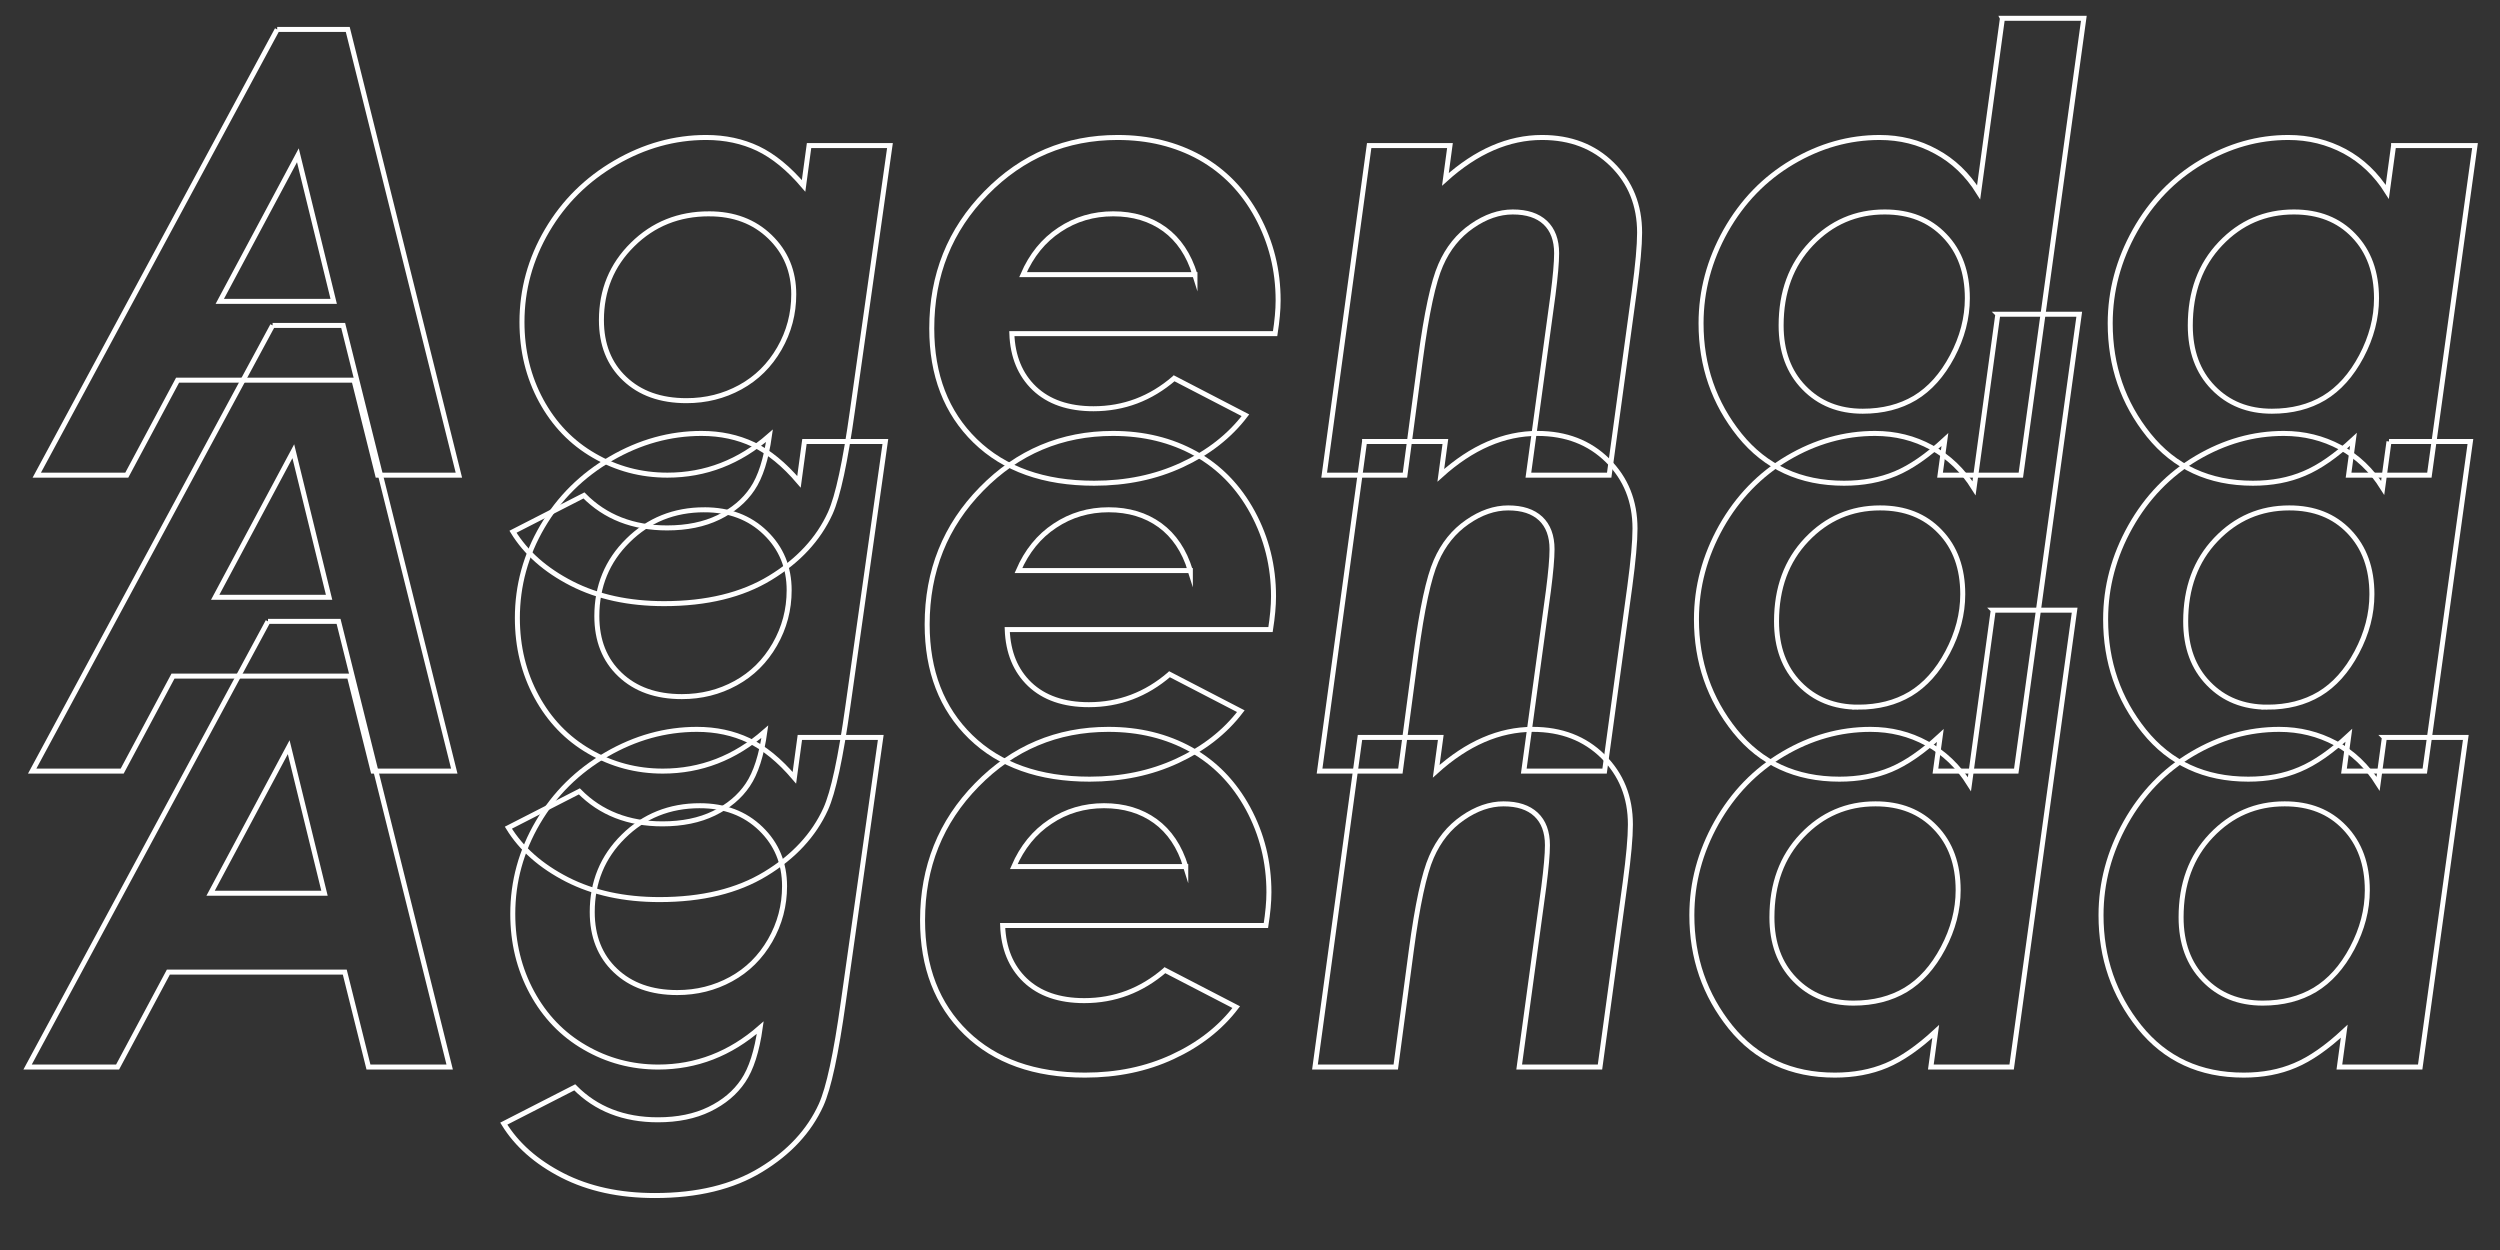 <?xml version="1.0" encoding="UTF-8"?>
<!DOCTYPE svg PUBLIC "-//W3C//DTD SVG 1.1//EN" "http://www.w3.org/Graphics/SVG/1.1/DTD/svg11.dtd">
<!-- Creator: CorelDRAW 2018 (64-Bit) -->
<svg xmlns="http://www.w3.org/2000/svg" xml:space="preserve" width="2000px" height="1000px" version="1.1" style="shape-rendering:geometricPrecision; text-rendering:geometricPrecision; image-rendering:optimizeQuality; fill-rule:evenodd; clip-rule:evenodd"
viewBox="0 0 2000 1000"
 xmlns:xlink="http://www.w3.org/1999/xlink">
 <rect x="0" y="0" width="2000" height="1000" fill="#333333" stroke="none"/>
 <defs>
  <style type="text/css">
   <![CDATA[
    .str0 {stroke:white;stroke-width:4;stroke-miterlimit:22.926}
    .fil0 {fill:none;fill-rule:nonzero}
   ]]>
  </style>
 </defs>
 <g id="Layer_x0020_1">
  <path class="fil0 str0" d="M221.76 23.57l56.45 0 88.89 356.55 -64.97 0 -18.96 -75.98 -141.11 0 -40.64 75.98 -72 0 192.34 -356.55zm45.19 217.51l-28.64 -116.86 -62.48 116.86 91.12 0z"/>
  <path id="1" class="fil0 str0" d="M647.25 116.44l64.72 0 -29.96 211.71c-5.79,41.38 -11.67,68.86 -17.79,82.35 -9.52,20.85 -25.58,38.15 -48.09,51.81 -22.51,13.73 -50.81,20.6 -84.83,20.6 -28.31,0 -52.97,-5.37 -73.91,-16.05 -21.02,-10.76 -36.66,-24.58 -47.01,-41.47l56.78 -29.05c17.05,17.3 39.23,25.99 66.54,25.99 15.81,0 29.55,-2.81 41.13,-8.44 11.59,-5.63 20.61,-13.16 27.07,-22.76 6.45,-9.52 11.01,-23.75 13.65,-42.54 -24,21.02 -51.23,31.53 -81.6,31.53 -21.19,0 -40.72,-5.21 -58.68,-15.64 -17.96,-10.35 -32.03,-25 -42.29,-43.87 -10.27,-18.95 -15.4,-39.89 -15.4,-62.98 0,-25.99 6.71,-50.4 20.11,-73.25 13.41,-22.84 31.7,-40.88 54.79,-54.29 23.09,-13.41 47.26,-20.11 72.42,-20.11 15.23,0 29.05,2.98 41.47,8.86 12.41,5.95 24.58,15.89 36.5,29.87l4.38 -32.27zm-80.03 54.62c-24.17,0 -44.61,8.19 -61.16,24.58 -16.64,16.39 -24.92,36.58 -24.92,60.5 0,19.45 6.21,35.09 18.54,46.76 12.34,11.76 28.81,17.63 49.5,17.63 15.56,0 29.87,-3.56 43.03,-10.76 13.16,-7.2 23.59,-17.54 31.29,-30.95 7.7,-13.41 11.5,-27.89 11.5,-43.37 0,-18.46 -6.37,-33.77 -19.03,-46.02 -12.67,-12.25 -28.89,-18.37 -48.75,-18.37z"/>
  <path id="2" class="fil0 str0" d="M939.33 302.65l57.02 29.55c-12.74,16.72 -29.71,29.96 -50.82,39.73 -21.02,9.76 -44.44,14.65 -70.18,14.65 -40.22,0 -71.92,-11.26 -95.18,-33.85 -23.17,-22.6 -34.76,-52.56 -34.76,-89.97 0,-42.7 14.48,-78.87 43.53,-108.42 28.97,-29.55 64.06,-44.36 105.11,-44.36 24.67,0 46.68,5.38 66.05,16.14 19.28,10.84 34.51,26.48 45.69,47.09 11.17,20.61 16.71,42.96 16.71,67.12 0,7.62 -0.82,16.39 -2.4,26.57l-210.63 0c0.66,18.29 6.7,32.94 18.04,43.78 11.42,10.84 27.15,16.31 47.26,16.31 24.25,0 45.77,-8.11 64.56,-24.34zm16.63 -82.92c-4.88,-15.98 -12.99,-28.06 -24.33,-36.34 -11.34,-8.19 -25,-12.33 -41.05,-12.33 -15.81,0 -30.21,4.22 -42.96,12.75 -12.82,8.44 -22.51,20.44 -29.21,35.92l137.55 0z"/>
  <path id="3" class="fil0 str0" d="M1095.34 116.44l64.63 0 -3.64 27.06c24.75,-22.35 50.57,-33.52 77.3,-33.52 22.85,0 41.55,7.2 56.12,21.6 14.65,14.48 21.93,32.61 21.93,54.54 0,10.35 -1.41,25.74 -4.14,46.19l-20.19 147.81 -64.64 0 19.7 -144.26c1.9,-14.81 2.89,-25.9 2.89,-33.27 0,-10.59 -3.06,-18.78 -9.1,-24.49 -6.12,-5.72 -14.73,-8.53 -25.99,-8.53 -10.84,0 -21.76,3.72 -32.61,11.26 -10.92,7.53 -19.28,17.87 -25.07,31.2 -5.88,13.32 -11.26,38.32 -16.14,74.9l-12.42 93.19 -64.64 0 36.01 -263.68z"/>
  <path id="4" class="fil0 str0" d="M1601.94 14.64l65.13 0 -50.4 365.48 -64.64 0 3.89 -28.47c-14.07,12.99 -27.23,22.1 -39.48,27.23 -12.25,5.13 -25.99,7.7 -41.22,7.7 -34.92,0 -62.73,-12.83 -83.42,-38.4 -20.61,-25.66 -30.96,-55.46 -30.96,-89.47 0,-25.99 6.62,-50.66 19.78,-74.16 13.25,-23.42 30.96,-41.71 53.22,-54.87 22.26,-13.16 45.52,-19.7 69.85,-19.7 16.31,0 31.37,3.72 45.11,11.26 13.82,7.44 25.16,18.29 34.1,32.6l19.04 -139.2zm-111.74 314.33c15.98,0 29.88,-3.56 41.72,-10.59 11.83,-7.12 21.85,-18.21 29.87,-33.35 8.03,-15.15 12.09,-30.63 12.09,-46.44 0,-20.77 -6.04,-37.49 -18.21,-50.07 -12.08,-12.66 -28.06,-18.95 -47.92,-18.95 -23.01,0 -42.62,8.44 -58.68,25.33 -16.14,16.96 -24.17,38.73 -24.17,65.46 0,20.61 6.13,37.25 18.29,49.74 12.17,12.58 27.9,18.87 47.01,18.87z"/>
  <path id="5" class="fil0 str0" d="M1914.87 116.44l65.13 0 -36.5 263.68 -64.64 0 3.89 -28.63c-14.07,13.07 -27.14,22.18 -39.39,27.31 -12.17,5.21 -25.83,7.78 -41.05,7.78 -34.93,0 -62.66,-12.83 -83.26,-38.4 -20.61,-25.66 -30.88,-55.46 -30.88,-89.47 0,-25.99 6.63,-50.66 19.79,-74.16 13.16,-23.42 30.87,-41.71 53.05,-54.87 22.26,-13.16 45.43,-19.7 69.68,-19.7 16.31,0 31.29,3.72 45.11,11.09 13.74,7.45 25.08,18.21 34.02,32.44l5.05 -37.07zm-97.34 212.53c15.98,0 29.88,-3.56 41.72,-10.59 11.83,-7.12 21.85,-18.21 29.88,-33.35 8.02,-15.15 12.08,-30.63 12.08,-46.35 0,-20.78 -6.04,-37.49 -18.21,-50.16 -12.08,-12.66 -28.06,-18.95 -47.92,-18.95 -23.01,0 -42.62,8.44 -58.68,25.33 -16.14,16.96 -24.17,38.73 -24.17,65.46 0,20.61 6.13,37.25 18.29,49.74 12.17,12.58 27.9,18.87 47.01,18.87z"/>
  <path class="fil0 str0" d="M218.08 260.33l56.45 0 88.89 356.55 -64.97 0 -18.96 -75.98 -141.11 0 -40.64 75.98 -72 0 192.34 -356.55zm45.19 217.51l-28.63 -116.87 -62.49 116.87 91.12 0z"/>
  <path id="1" class="fil0 str0" d="M643.57 353.19l64.72 0 -29.96 211.71c-5.79,41.39 -11.67,68.86 -17.79,82.35 -9.52,20.86 -25.57,38.16 -48.09,51.81 -22.51,13.74 -50.81,20.61 -84.83,20.61 -28.31,0 -52.97,-5.38 -73.91,-16.05 -21.02,-10.76 -36.66,-24.59 -47.01,-41.47l56.78 -29.05c17.05,17.3 39.23,25.99 66.54,25.99 15.81,0 29.55,-2.82 41.13,-8.44 11.59,-5.63 20.61,-13.16 27.07,-22.76 6.45,-9.52 11.01,-23.76 13.65,-42.54 -24,21.02 -51.23,31.53 -81.6,31.53 -21.19,0 -40.72,-5.22 -58.68,-15.64 -17.96,-10.35 -32.03,-25 -42.29,-43.87 -10.27,-18.95 -15.4,-39.89 -15.4,-62.98 0,-25.99 6.71,-50.41 20.11,-73.25 13.41,-22.84 31.7,-40.88 54.79,-54.29 23.09,-13.41 47.26,-20.11 72.42,-20.11 15.23,0 29.05,2.98 41.47,8.85 12.41,5.96 24.58,15.89 36.5,29.88l4.38 -32.28zm-80.03 54.63c-24.17,0 -44.61,8.19 -61.16,24.58 -16.64,16.38 -24.91,36.58 -24.91,60.5 0,19.45 6.2,35.09 18.53,46.76 12.34,11.75 28.81,17.63 49.5,17.63 15.56,0 29.88,-3.56 43.03,-10.76 13.16,-7.2 23.59,-17.55 31.29,-30.95 7.7,-13.41 11.5,-27.9 11.5,-43.37 0,-18.46 -6.37,-33.77 -19.03,-46.02 -12.67,-12.25 -28.89,-18.37 -48.75,-18.37z"/>
  <path id="2" class="fil0 str0" d="M935.65 539.41l57.02 29.55c-12.74,16.72 -29.71,29.96 -50.82,39.73 -21.02,9.76 -44.44,14.64 -70.18,14.64 -40.22,0 -71.92,-11.25 -95.18,-33.85 -23.17,-22.59 -34.76,-52.55 -34.76,-89.96 0,-42.71 14.48,-78.87 43.53,-108.42 28.97,-29.55 64.06,-44.36 105.11,-44.36 24.67,0 46.68,5.38 66.05,16.14 19.28,10.84 34.51,26.48 45.69,47.09 11.17,20.61 16.71,42.95 16.71,67.12 0,7.61 -0.82,16.39 -2.4,26.57l-210.63 0c0.66,18.29 6.7,32.94 18.04,43.78 11.42,10.84 27.15,16.3 47.26,16.3 24.25,0 45.77,-8.11 64.56,-24.33zm16.63 -82.93c-4.88,-15.97 -12.99,-28.05 -24.33,-36.33 -11.34,-8.2 -25,-12.33 -41.05,-12.33 -15.81,0 -30.21,4.22 -42.96,12.74 -12.82,8.44 -22.51,20.45 -29.21,35.92l137.55 0z"/>
  <path id="3" class="fil0 str0" d="M1091.66 353.19l64.64 0 -3.65 27.07c24.75,-22.35 50.57,-33.52 77.3,-33.52 22.85,0 41.55,7.2 56.12,21.6 14.65,14.48 21.93,32.61 21.93,54.54 0,10.35 -1.4,25.74 -4.14,46.18l-20.19 147.82 -64.64 0 19.7 -144.26c1.9,-14.81 2.9,-25.9 2.9,-33.27 0,-10.59 -3.07,-18.79 -9.11,-24.5 -6.12,-5.71 -14.73,-8.52 -25.99,-8.52 -10.84,0 -21.76,3.72 -32.61,11.25 -10.92,7.53 -19.28,17.88 -25.07,31.2 -5.88,13.33 -11.26,38.32 -16.14,74.91l-12.42 93.19 -64.64 0 36.01 -263.69z"/>
  <path id="4" class="fil0 str0" d="M1598.26 251.39l65.13 0 -50.4 365.49 -64.64 0 3.89 -28.47c-14.07,12.99 -27.23,22.1 -39.48,27.23 -12.25,5.13 -25.99,7.69 -41.22,7.69 -34.92,0 -62.73,-12.82 -83.42,-38.4 -20.61,-25.66 -30.96,-55.45 -30.96,-89.47 0,-25.98 6.63,-50.65 19.78,-74.15 13.25,-23.42 30.96,-41.72 53.22,-54.88 22.27,-13.15 45.52,-19.69 69.86,-19.69 16.3,0 31.36,3.72 45.1,11.25 13.82,7.45 25.16,18.29 34.1,32.61l19.04 -139.21zm-111.74 314.34c15.98,0 29.88,-3.56 41.72,-10.59 11.83,-7.12 21.85,-18.21 29.88,-33.36 8.02,-15.14 12.08,-30.62 12.08,-46.43 0,-20.77 -6.04,-37.49 -18.21,-50.07 -12.08,-12.66 -28.06,-18.95 -47.92,-18.95 -23.01,0 -42.62,8.44 -58.68,25.32 -16.14,16.97 -24.17,38.74 -24.17,65.47 0,20.61 6.13,37.24 18.29,49.74 12.17,12.58 27.9,18.87 47.01,18.87z"/>
  <path id="5" class="fil0 str0" d="M1911.19 353.19l65.13 0 -36.5 263.69 -64.64 0 3.89 -28.64c-14.07,13.08 -27.14,22.18 -39.39,27.31 -12.17,5.22 -25.82,7.78 -41.05,7.78 -34.93,0 -62.66,-12.82 -83.26,-38.4 -20.61,-25.66 -30.87,-55.45 -30.87,-89.47 0,-25.98 6.62,-50.65 19.78,-74.15 13.16,-23.42 30.87,-41.72 53.05,-54.88 22.26,-13.15 45.44,-19.69 69.69,-19.69 16.3,0 31.28,3.72 45.1,11.09 13.74,7.45 25.08,18.2 34.02,32.44l5.05 -37.08zm-97.33 212.54c15.97,0 29.87,-3.56 41.71,-10.59 11.83,-7.12 21.85,-18.21 29.88,-33.36 8.03,-15.14 12.08,-30.62 12.08,-46.35 0,-20.77 -6.04,-37.49 -18.21,-50.15 -12.08,-12.66 -28.06,-18.95 -47.92,-18.95 -23.01,0 -42.62,8.44 -58.68,25.32 -16.14,16.97 -24.17,38.74 -24.17,65.47 0,20.61 6.13,37.24 18.3,49.74 12.16,12.58 27.89,18.87 47.01,18.87z"/>
  <path class="fil0 str0" d="M214.4 497.09l56.45 0 88.89 356.55 -64.97 0 -18.96 -75.98 -141.11 0 -40.64 75.98 -72 0 192.34 -356.55zm45.19 217.5l-28.63 -116.86 -62.49 116.86 91.12 0z"/>
  <path id="1" class="fil0 str0" d="M639.89 589.95l64.72 0 -29.96 211.71c-5.79,41.38 -11.67,68.86 -17.79,82.35 -9.52,20.86 -25.57,38.15 -48.09,51.81 -22.51,13.74 -50.81,20.61 -84.83,20.61 -28.31,0 -52.97,-5.38 -73.91,-16.06 -21.02,-10.76 -36.66,-24.58 -47.01,-41.46l56.78 -29.05c17.05,17.3 39.23,25.98 66.54,25.98 15.81,0 29.55,-2.81 41.13,-8.44 11.59,-5.62 20.61,-13.16 27.07,-22.76 6.45,-9.52 11.01,-23.75 13.65,-42.54 -24,21.02 -51.23,31.54 -81.6,31.54 -21.19,0 -40.72,-5.22 -58.68,-15.65 -17.96,-10.34 -32.03,-24.99 -42.29,-43.86 -10.27,-18.96 -15.4,-39.89 -15.4,-62.99 0,-25.98 6.71,-50.4 20.11,-73.24 13.41,-22.84 31.7,-40.89 54.79,-54.29 23.09,-13.41 47.26,-20.12 72.42,-20.12 15.23,0 29.05,2.98 41.47,8.86 12.41,5.96 24.58,15.89 36.5,29.88l4.38 -32.28zm-80.03 54.62c-24.17,0 -44.61,8.2 -61.16,24.58 -16.64,16.39 -24.91,36.59 -24.91,60.5 0,19.45 6.2,35.1 18.53,46.77 12.34,11.75 28.81,17.63 49.5,17.63 15.56,0 29.88,-3.56 43.03,-10.76 13.16,-7.2 23.59,-17.55 31.29,-30.96 7.7,-13.41 11.5,-27.89 11.5,-43.37 0,-18.45 -6.37,-33.76 -19.03,-46.01 -12.67,-12.25 -28.89,-18.38 -48.75,-18.38z"/>
  <path id="2" class="fil0 str0" d="M931.97 776.17l57.02 29.54c-12.74,16.72 -29.71,29.97 -50.82,39.73 -21.02,9.77 -44.44,14.65 -70.18,14.65 -40.22,0 -71.92,-11.25 -95.18,-33.85 -23.17,-22.59 -34.76,-52.55 -34.76,-89.96 0,-42.71 14.48,-78.88 43.53,-108.43 28.97,-29.54 64.06,-44.36 105.11,-44.36 24.67,0 46.68,5.38 66.05,16.14 19.28,10.84 34.51,26.49 45.69,47.09 11.17,20.61 16.71,42.96 16.71,67.13 0,7.61 -0.82,16.38 -2.4,26.56l-210.63 0c0.66,18.3 6.7,32.94 18.04,43.79 11.42,10.84 27.15,16.3 47.26,16.3 24.25,0 45.77,-8.11 64.56,-24.33zm16.63 -82.93c-4.88,-15.98 -12.99,-28.06 -24.33,-36.34 -11.34,-8.19 -25,-12.33 -41.05,-12.33 -15.81,0 -30.21,4.22 -42.96,12.75 -12.82,8.44 -22.51,20.44 -29.21,35.92l137.55 0z"/>
  <path id="3" class="fil0 str0" d="M1087.98 589.95l64.64 0 -3.65 27.06c24.75,-22.34 50.57,-33.52 77.3,-33.52 22.85,0 41.55,7.2 56.12,21.6 14.65,14.49 21.93,32.61 21.93,54.55 0,10.34 -1.4,25.74 -4.14,46.18l-20.19 147.82 -64.64 0 19.7 -144.26c1.9,-14.82 2.9,-25.91 2.9,-33.27 0,-10.6 -3.07,-18.79 -9.11,-24.5 -6.12,-5.71 -14.73,-8.53 -25.99,-8.53 -10.84,0 -21.76,3.73 -32.61,11.26 -10.92,7.53 -19.28,17.88 -25.07,31.2 -5.88,13.33 -11.26,38.32 -16.14,74.9l-12.42 93.2 -64.64 0 36.01 -263.69z"/>
  <path id="4" class="fil0 str0" d="M1594.58 488.15l65.13 0 -50.4 365.49 -64.64 0 3.89 -28.48c-14.07,13 -27.23,22.1 -39.48,27.23 -12.25,5.13 -25.99,7.7 -41.22,7.7 -34.92,0 -62.73,-12.83 -83.42,-38.4 -20.61,-25.66 -30.96,-55.45 -30.96,-89.47 0,-25.99 6.63,-50.65 19.78,-74.16 13.25,-23.42 30.96,-41.71 53.22,-54.87 22.26,-13.16 45.52,-19.7 69.86,-19.7 16.3,0 31.36,3.73 45.1,11.26 13.82,7.45 25.16,18.29 34.1,32.61l19.04 -139.21zm-111.74 314.34c15.98,0 29.88,-3.56 41.72,-10.6 11.83,-7.11 21.85,-18.2 29.87,-33.35 8.03,-15.15 12.09,-30.62 12.09,-46.43 0,-20.77 -6.04,-37.49 -18.21,-50.07 -12.08,-12.67 -28.06,-18.96 -47.92,-18.96 -23.01,0 -42.62,8.45 -58.68,25.33 -16.14,16.97 -24.17,38.73 -24.17,65.47 0,20.6 6.13,37.24 18.29,49.74 12.17,12.58 27.9,18.87 47.01,18.87z"/>
  <path id="5" class="fil0 str0" d="M1907.51 589.95l65.13 0 -36.5 263.69 -64.64 0 3.89 -28.64c-14.07,13.08 -27.14,22.18 -39.39,27.31 -12.17,5.21 -25.82,7.78 -41.05,7.78 -34.93,0 -62.66,-12.83 -83.26,-38.4 -20.61,-25.66 -30.87,-55.45 -30.87,-89.47 0,-25.99 6.62,-50.65 19.78,-74.16 13.16,-23.42 30.87,-41.71 53.05,-54.87 22.26,-13.16 45.43,-19.7 69.69,-19.7 16.3,0 31.28,3.73 45.1,11.09 13.74,7.45 25.08,18.21 34.02,32.45l5.05 -37.08zm-97.33 212.54c15.97,0 29.87,-3.56 41.71,-10.6 11.83,-7.11 21.85,-18.2 29.88,-33.35 8.02,-15.15 12.08,-30.62 12.08,-46.35 0,-20.77 -6.04,-37.49 -18.21,-50.15 -12.08,-12.67 -28.06,-18.96 -47.92,-18.96 -23.01,0 -42.62,8.45 -58.68,25.33 -16.14,16.97 -24.17,38.73 -24.17,65.47 0,20.6 6.13,37.24 18.3,49.74 12.16,12.58 27.89,18.87 47.01,18.87z"/>
 </g>
</svg>
